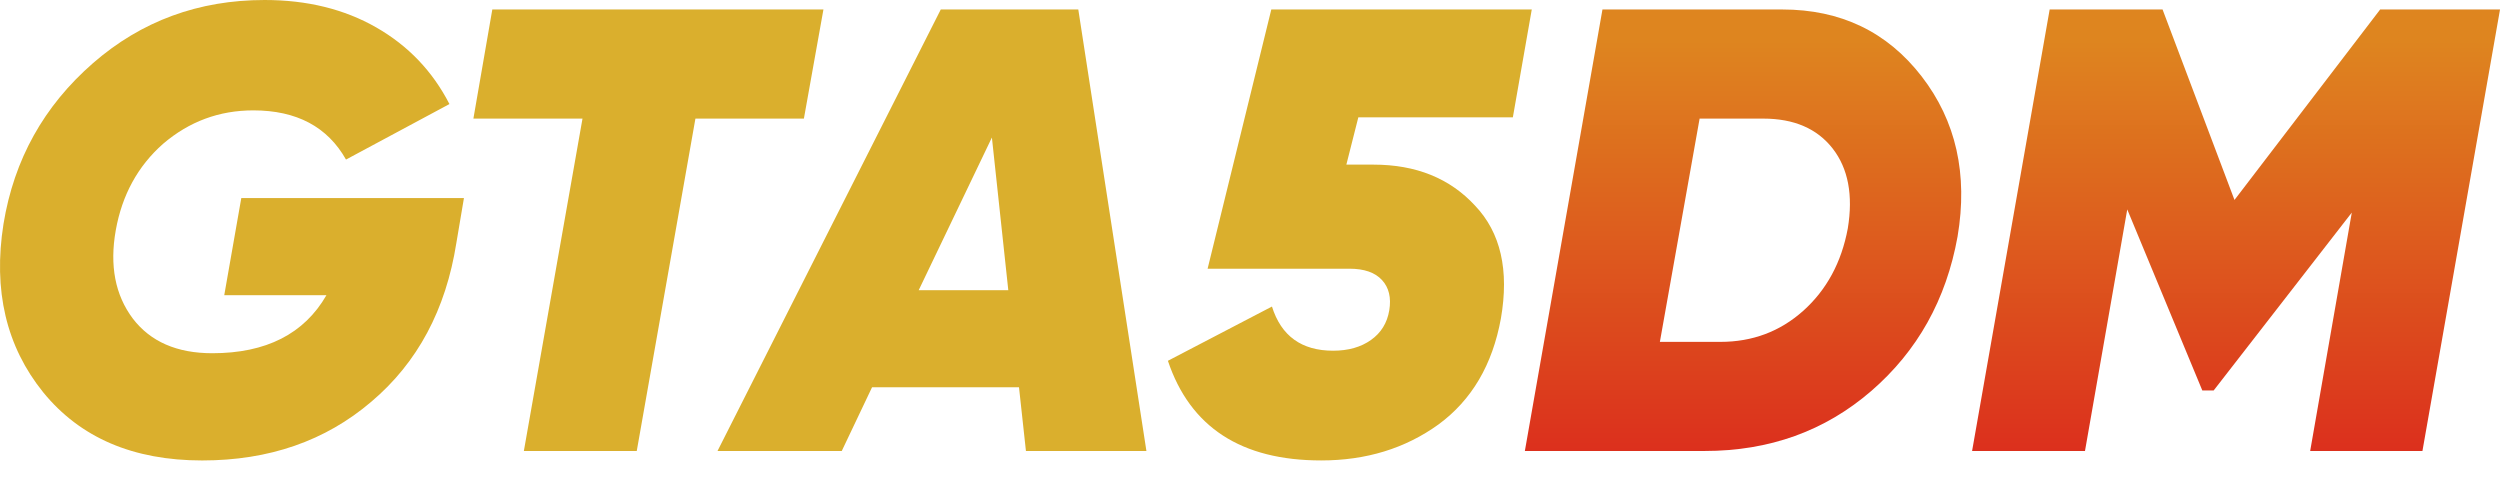 <svg width="120" height="23" viewBox="0 0 120 23" fill="none" xmlns="http://www.w3.org/2000/svg">
<path d="M11.582 9.507H22.269L21.906 11.657C21.401 14.866 20.039 17.41 17.819 19.286C15.618 21.164 12.914 22.102 9.704 22.102C6.394 22.102 3.851 21.011 2.075 18.832C0.298 16.633 -0.337 13.938 0.168 10.748C0.672 7.66 2.105 5.086 4.467 3.028C6.787 1.01 9.532 0 12.702 0C14.741 0 16.527 0.439 18.061 1.317C19.594 2.195 20.765 3.421 21.573 4.995L16.608 7.659C15.72 6.085 14.236 5.298 12.158 5.298C10.522 5.298 9.079 5.833 7.828 6.903C6.617 7.973 5.86 9.355 5.557 11.051C5.255 12.747 5.527 14.159 6.374 15.29C7.222 16.4 8.494 16.955 10.19 16.955C12.773 16.955 14.599 16.027 15.669 14.17H10.764L11.582 9.507Z" fill="#DAAF2D"/>
<path d="M23.631 0.455H39.525L38.587 5.694H33.38L30.564 21.648H25.145L27.96 5.693H22.723L23.631 0.455Z" fill="#DAAF2D"/>
<path d="M55.028 21.648H49.245L48.912 18.59H41.858L40.404 21.648H34.44L45.157 0.455H51.758L55.028 21.648ZM47.611 6.601L44.098 13.928H48.398L47.611 6.601Z" fill="#DAAF2D"/>
<path d="M73.525 0.455L72.617 5.631H65.2L64.625 7.902H65.927C67.966 7.902 69.591 8.558 70.802 9.87C72.032 11.162 72.447 12.969 72.043 15.289C71.639 17.51 70.64 19.205 69.046 20.375C67.451 21.525 65.575 22.101 63.415 22.101C59.581 22.101 57.128 20.507 56.059 17.318L61.054 14.714C61.497 16.127 62.477 16.834 63.99 16.834C64.717 16.834 65.323 16.663 65.807 16.319C66.291 15.976 66.584 15.502 66.685 14.896C66.785 14.291 66.67 13.805 66.336 13.442C66.003 13.079 65.483 12.898 64.777 12.898H57.965L61.023 0.454H73.525V0.455Z" fill="#DAAF2D"/>
<path d="M76.918 0.455H85.546C88.352 0.455 90.582 1.525 92.237 3.664C93.892 5.804 94.467 8.367 93.963 11.354C93.419 14.382 92.035 16.854 89.816 18.771C87.595 20.689 84.93 21.647 81.822 21.647H73.193L76.918 0.455ZM88.695 10.96C88.956 9.366 88.714 8.089 87.969 7.13C87.222 6.172 86.111 5.693 84.639 5.693H81.581L79.674 16.41H82.58C84.113 16.41 85.435 15.916 86.546 14.927C87.676 13.918 88.392 12.595 88.695 10.96Z" fill="url(#paint0_linear_114_3136)"/>
<path d="M114.248 0.455H120.001L116.277 21.648H110.888L112.886 10.204L106.256 18.742H105.711L102.108 10.052L100.079 21.648H94.66L98.384 0.455H103.803L107.255 9.598L114.248 0.455Z" fill="url(#paint1_linear_114_3136)"/>
<defs>
<linearGradient id="paint0_linear_114_3136" x1="83.666" y1="-2.456" x2="83.666" y2="26.232" gradientUnits="userSpaceOnUse">
<stop offset="0.153" stop-color="#DE851F"/>
<stop offset="1" stop-color="#DB1C1C"/>
</linearGradient>
<linearGradient id="paint1_linear_114_3136" x1="107.33" y1="-2.456" x2="107.33" y2="26.232" gradientUnits="userSpaceOnUse">
<stop offset="0.153" stop-color="#DE851F"/>
<stop offset="1" stop-color="#DB1C1C"/>
</linearGradient>
</defs>
</svg>
